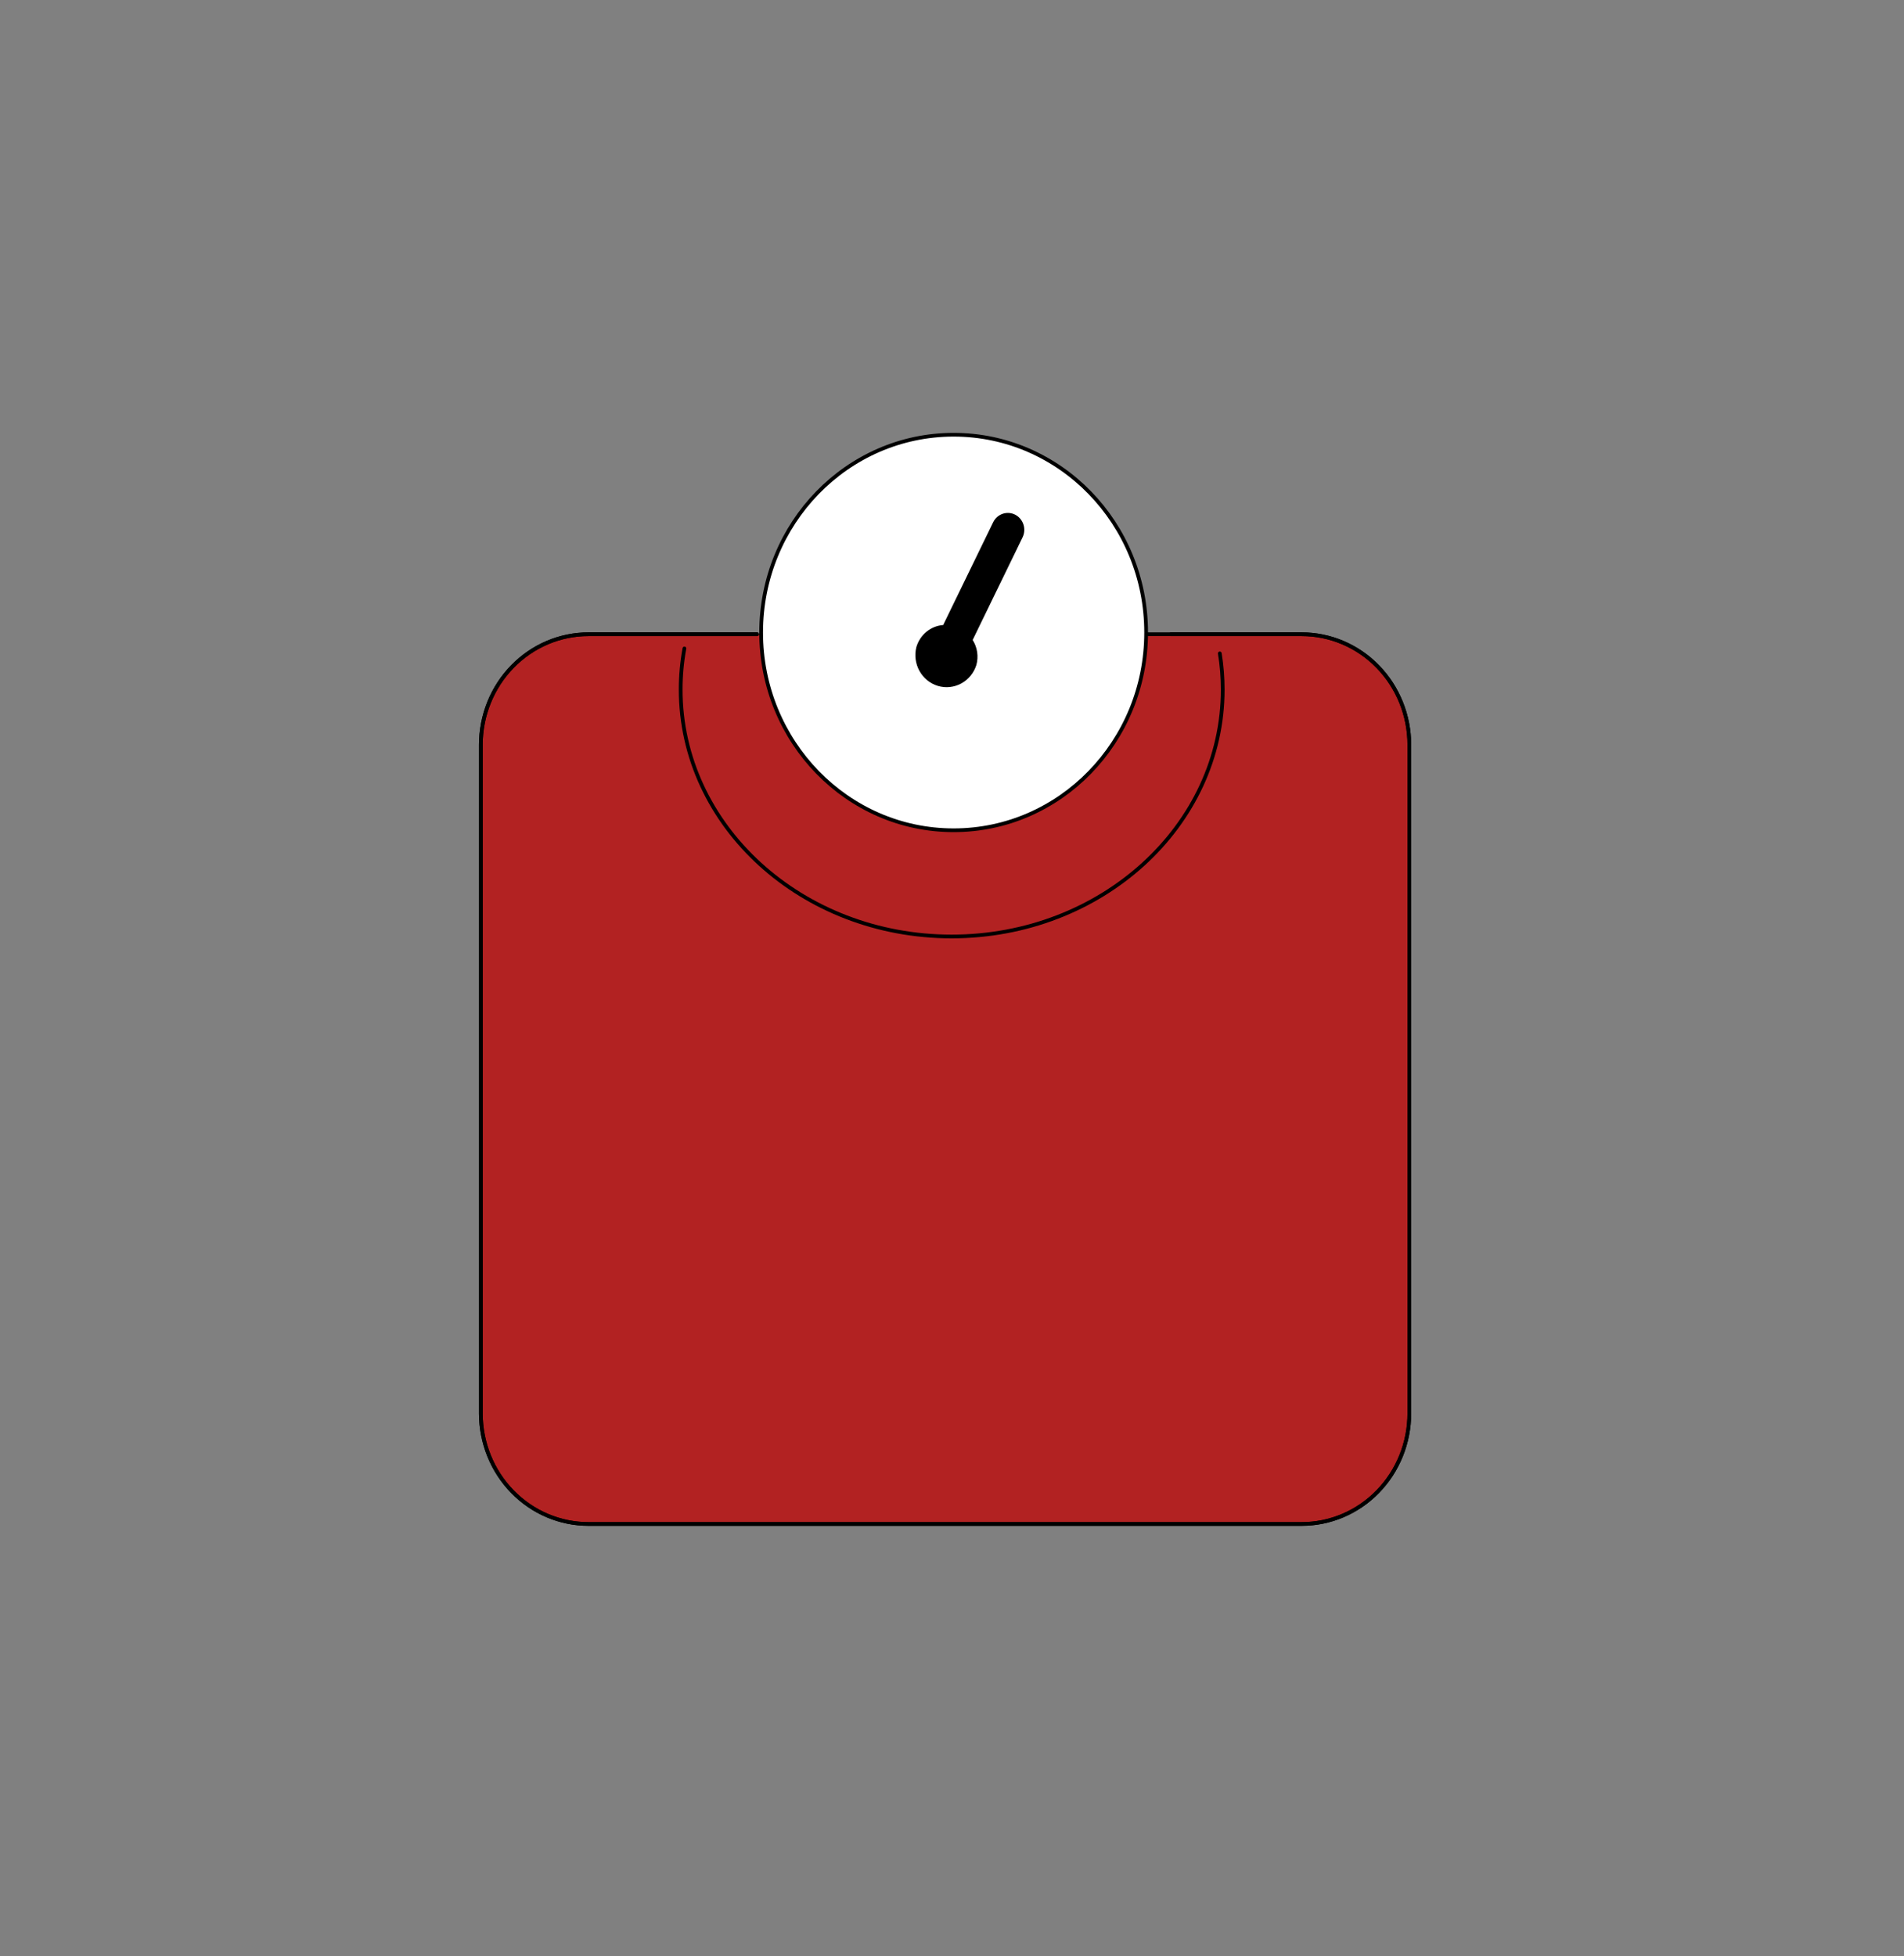 <svg width="1024" height="1052" viewBox="0 0 1024 1052" fill="none" xmlns="http://www.w3.org/2000/svg">
<rect x="0" y="0" width="1024" height="1052" fill="#808080" stroke="none"/>
<path d="M615.467 341.052H700.06C707.665 341.052 715.195 342.592 722.221 345.582C729.246 348.572 735.629 352.955 741.006 358.479C746.383 364.004 750.647 370.563 753.556 377.782C756.465 385 757.961 392.736 757.959 400.549V760.055C757.959 775.831 751.859 790.96 741.001 802.115C730.143 813.27 715.416 819.537 700.06 819.537H316.516C308.911 819.539 301.381 818.002 294.354 815.014C287.328 812.025 280.944 807.644 275.566 802.121C270.188 796.597 265.922 790.039 263.011 782.822C260.101 775.604 258.603 767.868 258.603 760.055V400.549C258.601 392.735 260.097 384.998 263.007 377.778C265.917 370.559 270.183 363.999 275.561 358.474C280.939 352.949 287.324 348.567 294.351 345.577C301.378 342.588 308.91 341.051 316.516 341.052H407.182" fill="#B22222"/>
<path d="M615.467 341.052H700.06C707.665 341.052 715.195 342.592 722.221 345.582C729.246 348.572 735.629 352.955 741.006 358.479C746.383 364.004 750.647 370.563 753.556 377.782C756.465 385 757.961 392.736 757.959 400.549V760.055C757.959 775.831 751.859 790.96 741.001 802.115C730.143 813.27 715.416 819.537 700.06 819.537H316.516C308.911 819.539 301.381 818.002 294.354 815.014C287.328 812.025 280.944 807.644 275.566 802.121C270.188 796.597 265.922 790.039 263.011 782.822C260.101 775.604 258.603 767.868 258.603 760.055V400.549C258.601 392.735 260.097 384.998 263.007 377.778C265.917 370.559 270.183 363.999 275.561 358.474C280.939 352.949 287.324 348.567 294.351 345.577C301.378 342.588 308.91 341.051 316.516 341.052H407.182" stroke="black" stroke-width="2" stroke-linecap="round" stroke-linejoin="round"/>
<path d="M512.882 446.486C570.056 446.486 616.405 398.87 616.405 340.132C616.405 281.394 570.056 233.778 512.882 233.778C455.707 233.778 409.358 281.394 409.358 340.132C409.358 398.87 455.707 446.486 512.882 446.486Z" fill="white"/>
<path d="M629.689 341.052H700.06C707.665 341.052 715.195 342.592 722.221 345.582C729.246 348.572 735.629 352.955 741.006 358.479C746.383 364.004 750.647 370.563 753.556 377.782C756.465 385 757.961 392.736 757.959 400.549V760.055C757.959 775.831 751.859 790.96 741.001 802.115C730.143 813.27 715.416 819.537 700.06 819.537H316.516C308.911 819.539 301.381 818.002 294.354 815.014C287.328 812.025 280.944 807.644 275.566 802.121C270.188 796.597 265.922 790.039 263.011 782.822C260.101 775.604 258.603 767.868 258.603 760.055V400.549C258.601 392.735 260.097 384.998 263.007 377.778C265.917 370.559 270.183 363.999 275.561 358.474C280.939 352.949 287.324 348.567 294.351 345.577C301.378 342.588 308.91 341.051 316.516 341.052H407.182" stroke="black" stroke-width="2" stroke-linecap="round" stroke-linejoin="round"/>
<path d="M512.882 446.486C570.056 446.486 616.405 398.87 616.405 340.132C616.405 281.394 570.056 233.778 512.882 233.778C455.707 233.778 409.358 281.394 409.358 340.132C409.358 398.87 455.707 446.486 512.882 446.486Z" stroke="black" stroke-width="2" stroke-linecap="round" stroke-linejoin="round"/>
<path d="M545.991 276.793C543.894 275.717 541.466 275.541 539.242 276.302C537.018 277.064 535.179 278.701 534.13 280.855L507.25 336.114C503.958 336.361 500.817 337.629 498.241 339.75C495.666 341.871 493.779 344.746 492.828 347.993C491.747 352.337 492.353 356.942 494.518 360.836C496.682 364.729 500.236 367.605 504.427 368.856C508.618 370.106 513.118 369.633 516.976 367.537C520.833 365.44 523.746 361.885 525.099 357.622C525.726 355.361 525.872 352.988 525.529 350.664C525.185 348.339 524.359 346.118 523.107 344.15L549.945 288.979C550.992 286.824 551.164 284.33 550.422 282.045C549.681 279.76 548.087 277.871 545.991 276.793Z" fill="black"/>
<path d="M656.028 351.368C657.068 357.8 657.592 364.31 657.593 370.83C657.593 444.163 592.313 503.601 511.815 503.601C431.317 503.601 366.08 444.178 366.08 370.83C366.075 363.408 366.746 356.002 368.085 348.709" stroke="black" stroke-width="2" stroke-linecap="round" stroke-linejoin="round"/>
</svg>
